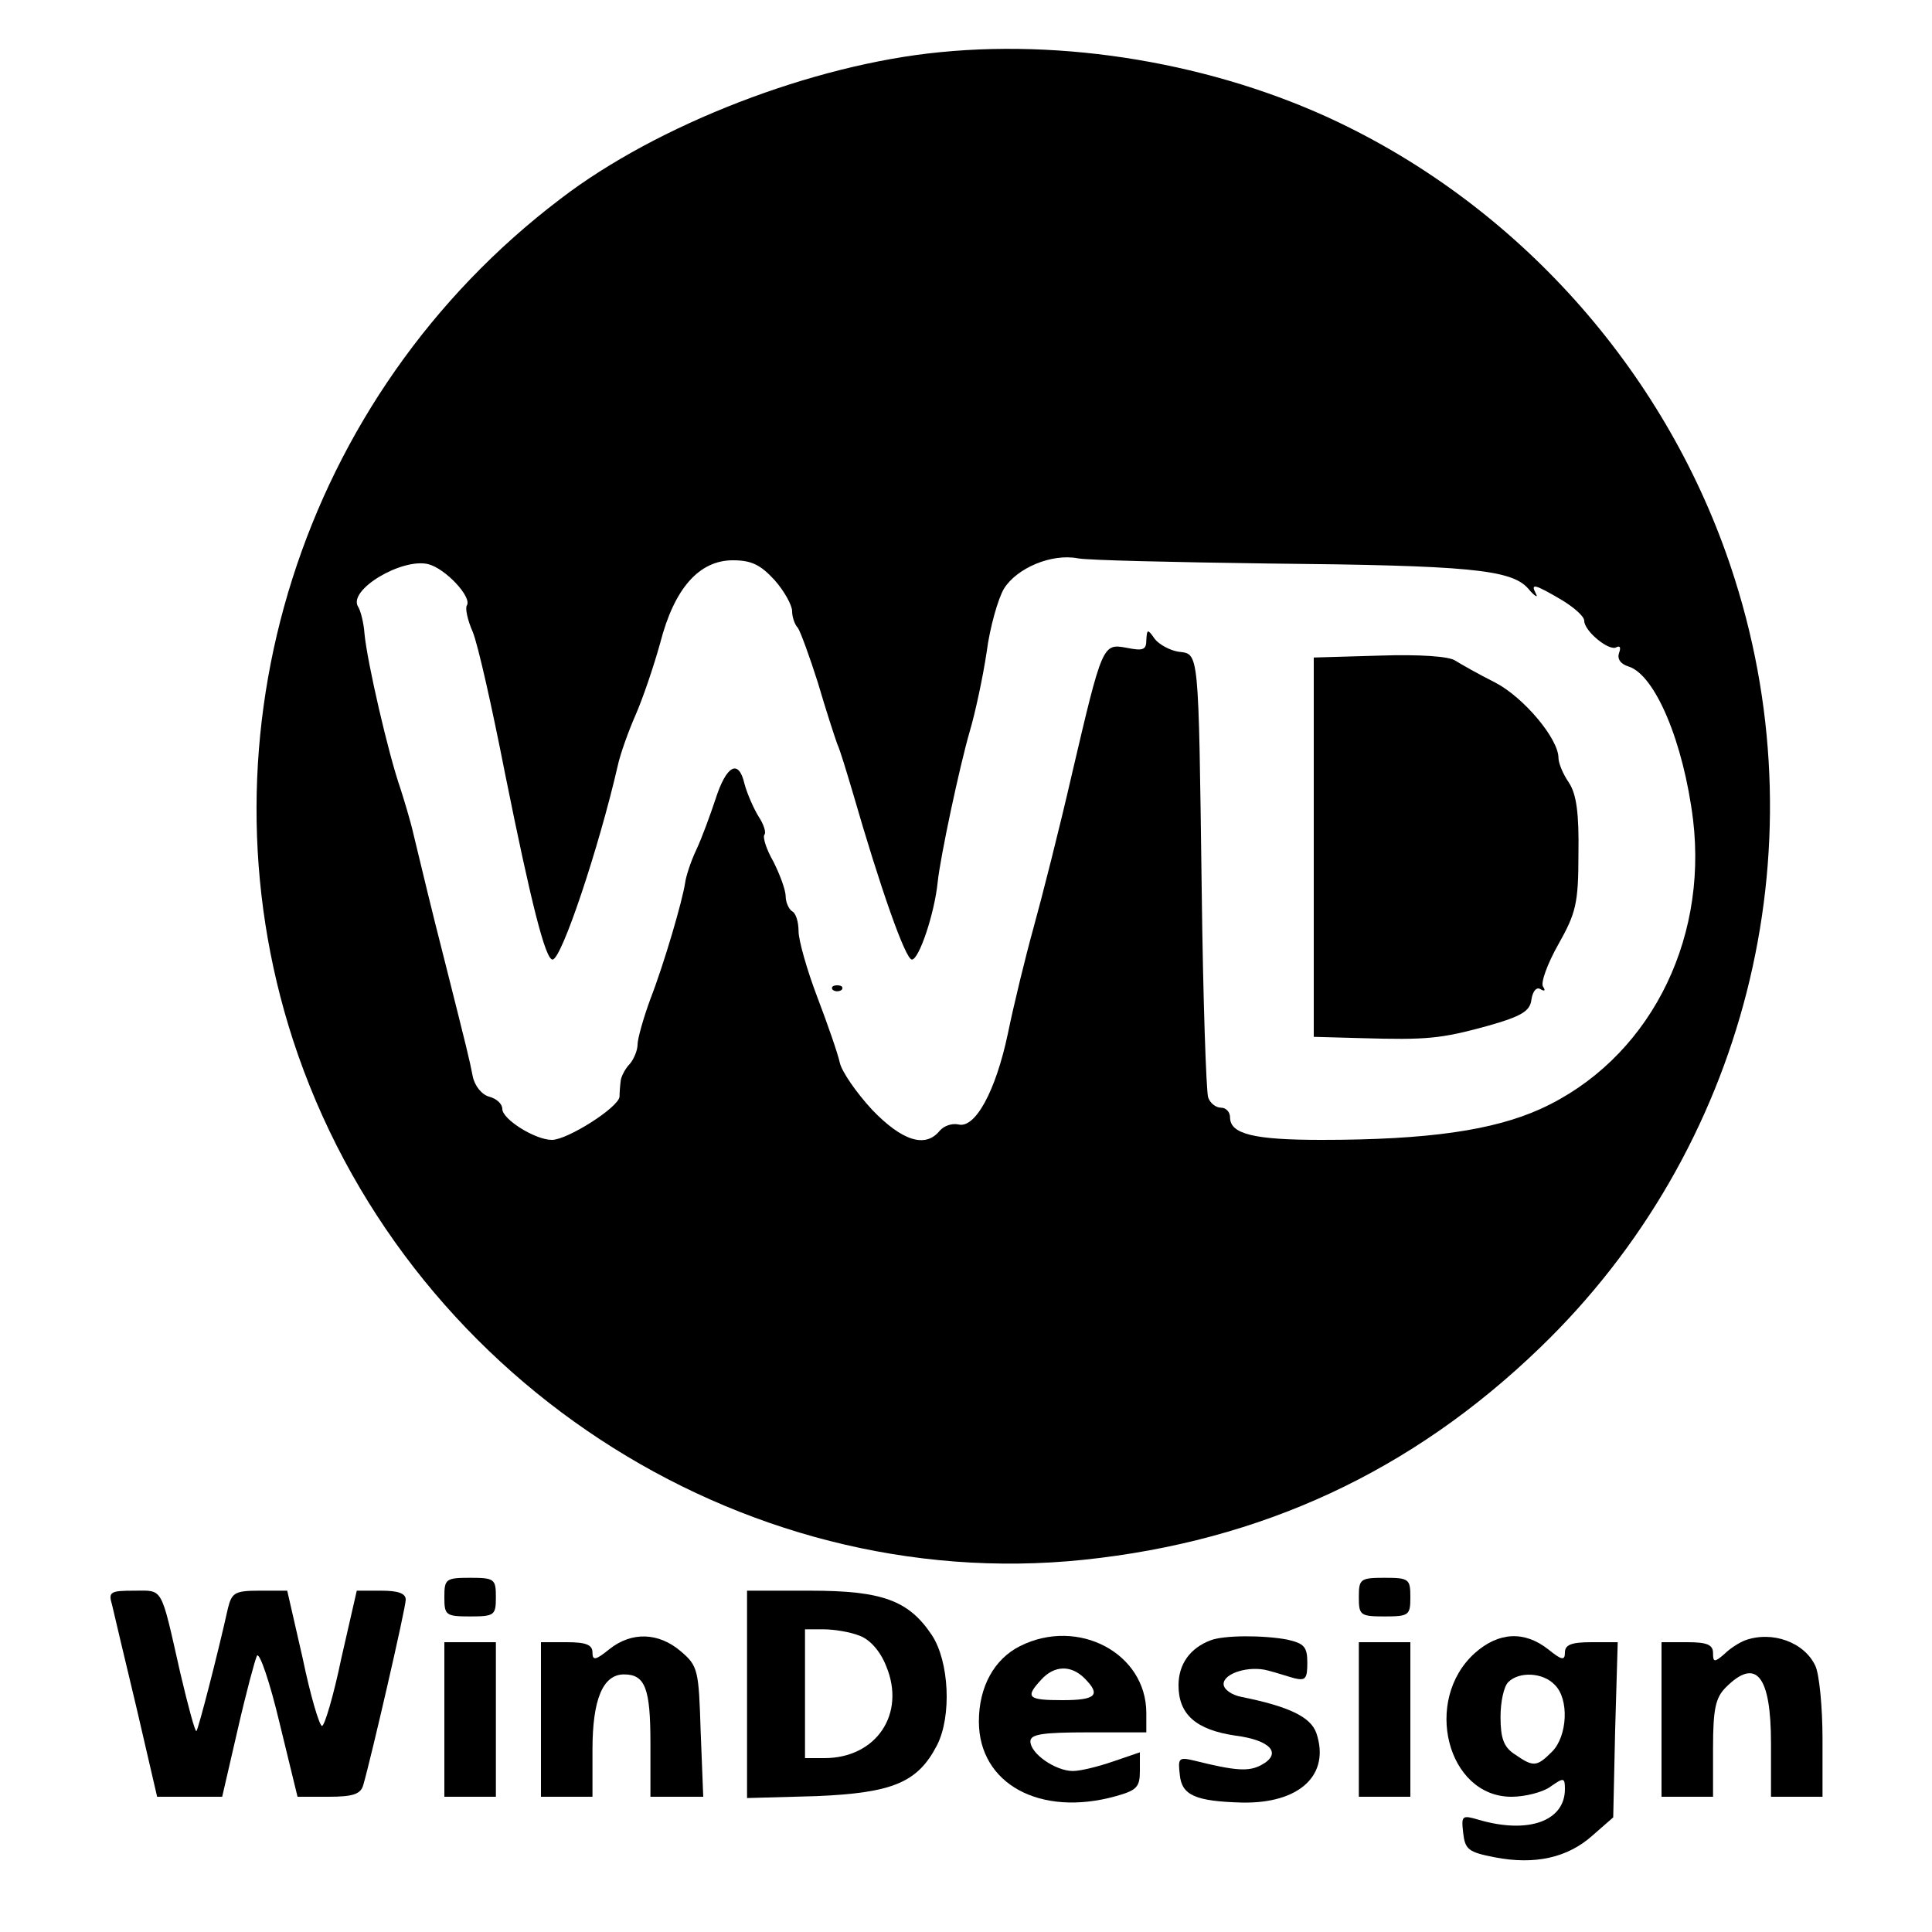 <?xml version="1.0" standalone="no"?>
<!DOCTYPE svg PUBLIC "-//W3C//DTD SVG 20010904//EN"
 "http://www.w3.org/TR/2001/REC-SVG-20010904/DTD/svg10.dtd">
<svg version="1.0" xmlns="http://www.w3.org/2000/svg"
 width="300pt" height="300pt" viewBox="0 0 300 300"
 preserveAspectRatio="xMidYMid meet">
<g transform="translate(0,300) scale(0.1,-0.1)"
fill="#000000" stroke="none">
<path d="M1460 2919 c-197 -19 -439 -112 -590 -228 -402 -305 -569 -832 -415
-1306 170 -521 691 -863 1228 -807 276 29 509 137 708 329 319 307 437 770
303 1193 -95 302 -314 560 -599 702 -188 94 -423 138 -635 117z m509 -794
c310 -3 378 -9 404 -39 10 -12 16 -15 12 -8 -9 17 -2 15 39 -9 20 -12 36 -26
36 -33 0 -16 39 -48 50 -41 6 3 7 -1 4 -9 -3 -9 2 -17 15 -21 41 -13 85 -117
100 -238 23 -193 -72 -374 -237 -449 -73 -33 -174 -48 -340 -48 -105 0 -142 9
-142 35 0 8 -6 15 -14 15 -8 0 -17 7 -20 16 -3 9 -8 154 -10 322 -5 377 -4
366 -36 370 -13 2 -30 11 -37 20 -11 16 -12 15 -13 -2 0 -15 -5 -17 -30 -12
-38 7 -38 7 -86 -198 -19 -83 -46 -189 -59 -236 -13 -47 -31 -121 -40 -165
-19 -90 -51 -148 -77 -141 -10 2 -22 -2 -29 -10 -22 -27 -58 -16 -105 33 -24
26 -47 59 -50 73 -3 14 -19 60 -35 102 -16 42 -29 88 -29 102 0 14 -4 28 -10
31 -5 3 -10 14 -10 23 0 10 -9 34 -19 54 -11 19 -17 38 -14 42 3 3 -1 16 -9
28 -8 13 -18 36 -22 51 -9 39 -28 29 -45 -24 -8 -24 -21 -60 -30 -79 -9 -19
-16 -42 -17 -50 -4 -28 -33 -127 -54 -181 -11 -30 -20 -62 -20 -71 0 -9 -6
-23 -12 -30 -7 -7 -13 -19 -14 -25 -1 -7 -2 -19 -2 -26 -2 -17 -81 -67 -105
-67 -26 0 -77 32 -77 48 0 8 -9 16 -20 19 -12 3 -23 17 -26 32 -5 26 -8 38
-44 181 -21 82 -33 133 -48 195 -5 22 -15 54 -20 70 -19 54 -52 198 -56 241
-1 16 -6 36 -10 42 -16 26 68 76 109 66 27 -7 68 -51 60 -64 -3 -4 1 -23 9
-41 8 -19 30 -117 50 -219 41 -204 63 -290 74 -290 14 0 72 174 101 300 4 19
17 55 28 80 11 25 28 75 38 111 22 86 61 129 113 129 29 0 43 -7 65 -31 15
-17 27 -39 27 -48 0 -9 4 -21 9 -26 4 -6 18 -44 31 -85 12 -41 26 -84 30 -95
5 -11 15 -45 24 -75 43 -149 82 -260 92 -260 11 0 35 71 40 120 4 39 34 180
50 235 8 27 20 82 26 122 5 39 18 84 27 99 20 32 74 55 115 47 16 -3 149 -6
295 -8z"/>
<path d="M2143 1982 l-103 -3 0 -294 0 -295 73 -2 c103 -3 124 -1 197 19 53
15 66 23 68 41 2 13 8 20 14 16 7 -4 8 -2 4 4 -4 6 7 36 24 66 27 48 31 63 31
140 1 63 -3 93 -15 111 -9 13 -16 30 -16 38 0 30 -54 94 -98 117 -26 13 -54
29 -62 34 -9 7 -57 10 -117 8z"/>
<path d="M1293 1463 c4 -3 10 -3 14 0 3 4 0 7 -7 7 -7 0 -10 -3 -7 -7z"/>
<path d="M690 520 c0 -28 2 -30 40 -30 38 0 40 2 40 30 0 28 -2 30 -40 30 -38
0 -40 -2 -40 -30z"/>
<path d="M2110 520 c0 -28 2 -30 40 -30 38 0 40 2 40 30 0 28 -2 30 -40 30
-38 0 -40 -2 -40 -30z"/>
<path d="M174 508 c3 -13 20 -85 38 -160 l32 -138 51 0 50 0 24 104 c13 57 27
109 30 115 4 6 20 -41 35 -104 l28 -115 48 0 c38 0 50 4 54 18 12 41 66 275
66 288 0 10 -12 14 -38 14 l-38 0 -24 -105 c-12 -58 -26 -105 -30 -105 -4 0
-18 47 -30 105 l-24 105 -43 0 c-38 0 -43 -3 -49 -27 -16 -72 -46 -188 -49
-191 -2 -2 -13 39 -25 90 -31 137 -26 128 -72 128 -37 0 -40 -2 -34 -22z"/>
<path d="M1160 369 l0 -161 108 3 c118 5 157 21 187 79 23 45 19 130 -8 171
-36 54 -77 69 -189 69 l-98 0 0 -161z m175 91 c16 -6 32 -24 41 -47 31 -74
-15 -143 -96 -143 l-30 0 0 100 0 100 29 0 c16 0 41 -4 56 -10z"/>
<path d="M946 439 c-21 -17 -26 -18 -26 -5 0 12 -10 16 -40 16 l-40 0 0 -120
0 -120 40 0 40 0 0 73 c0 78 16 117 49 117 33 0 41 -22 41 -107 l0 -83 41 0
41 0 -4 101 c-3 96 -4 102 -31 125 -34 29 -76 31 -111 3z"/>
<path d="M1584 444 c-40 -20 -64 -63 -64 -117 0 -97 95 -149 213 -116 32 9 37
14 37 39 l0 29 -41 -14 c-23 -8 -51 -15 -63 -15 -27 0 -66 27 -66 46 0 11 18
14 90 14 l90 0 0 30 c0 93 -106 149 -196 104z m100 -50 c26 -26 18 -34 -34
-34 -54 0 -59 4 -33 32 20 22 46 23 67 2z"/>
<path d="M1880 453 c-32 -12 -50 -37 -50 -70 0 -45 27 -69 88 -78 55 -7 74
-28 40 -46 -19 -10 -39 -9 -103 7 -25 6 -26 4 -23 -22 3 -32 25 -41 96 -43 90
-2 138 43 116 108 -9 25 -42 41 -116 56 -16 3 -28 12 -28 20 0 17 40 29 69 21
12 -3 30 -9 41 -12 17 -4 20 -1 20 24 0 25 -5 30 -31 36 -37 7 -98 7 -119 -1z"/>
<path d="M2290 433 c-81 -73 -43 -223 57 -223 21 0 49 7 61 16 20 14 22 14 22
-4 0 -50 -57 -70 -133 -48 -27 8 -28 7 -25 -20 3 -26 8 -30 49 -38 62 -12 113
-1 152 34 l32 28 3 136 4 136 -41 0 c-31 0 -41 -4 -41 -16 0 -13 -5 -12 -26 5
-37 29 -77 27 -114 -6z m124 -49 c23 -22 20 -80 -4 -104 -24 -24 -29 -24 -58
-4 -17 11 -22 25 -22 58 0 23 5 47 12 54 17 17 54 15 72 -4z"/>
<path d="M2710 453 c-8 -3 -23 -12 -32 -21 -16 -14 -18 -13 -18 1 0 13 -9 17
-40 17 l-40 0 0 -120 0 -120 40 0 40 0 0 75 c0 62 4 79 20 95 47 47 70 18 70
-87 l0 -83 40 0 40 0 0 90 c0 49 -5 100 -11 113 -17 37 -67 55 -109 40z"/>
<path d="M690 330 l0 -120 40 0 40 0 0 120 0 120 -40 0 -40 0 0 -120z"/>
<path d="M2110 330 l0 -120 40 0 40 0 0 120 0 120 -40 0 -40 0 0 -120z"/>
</g>
</svg>
